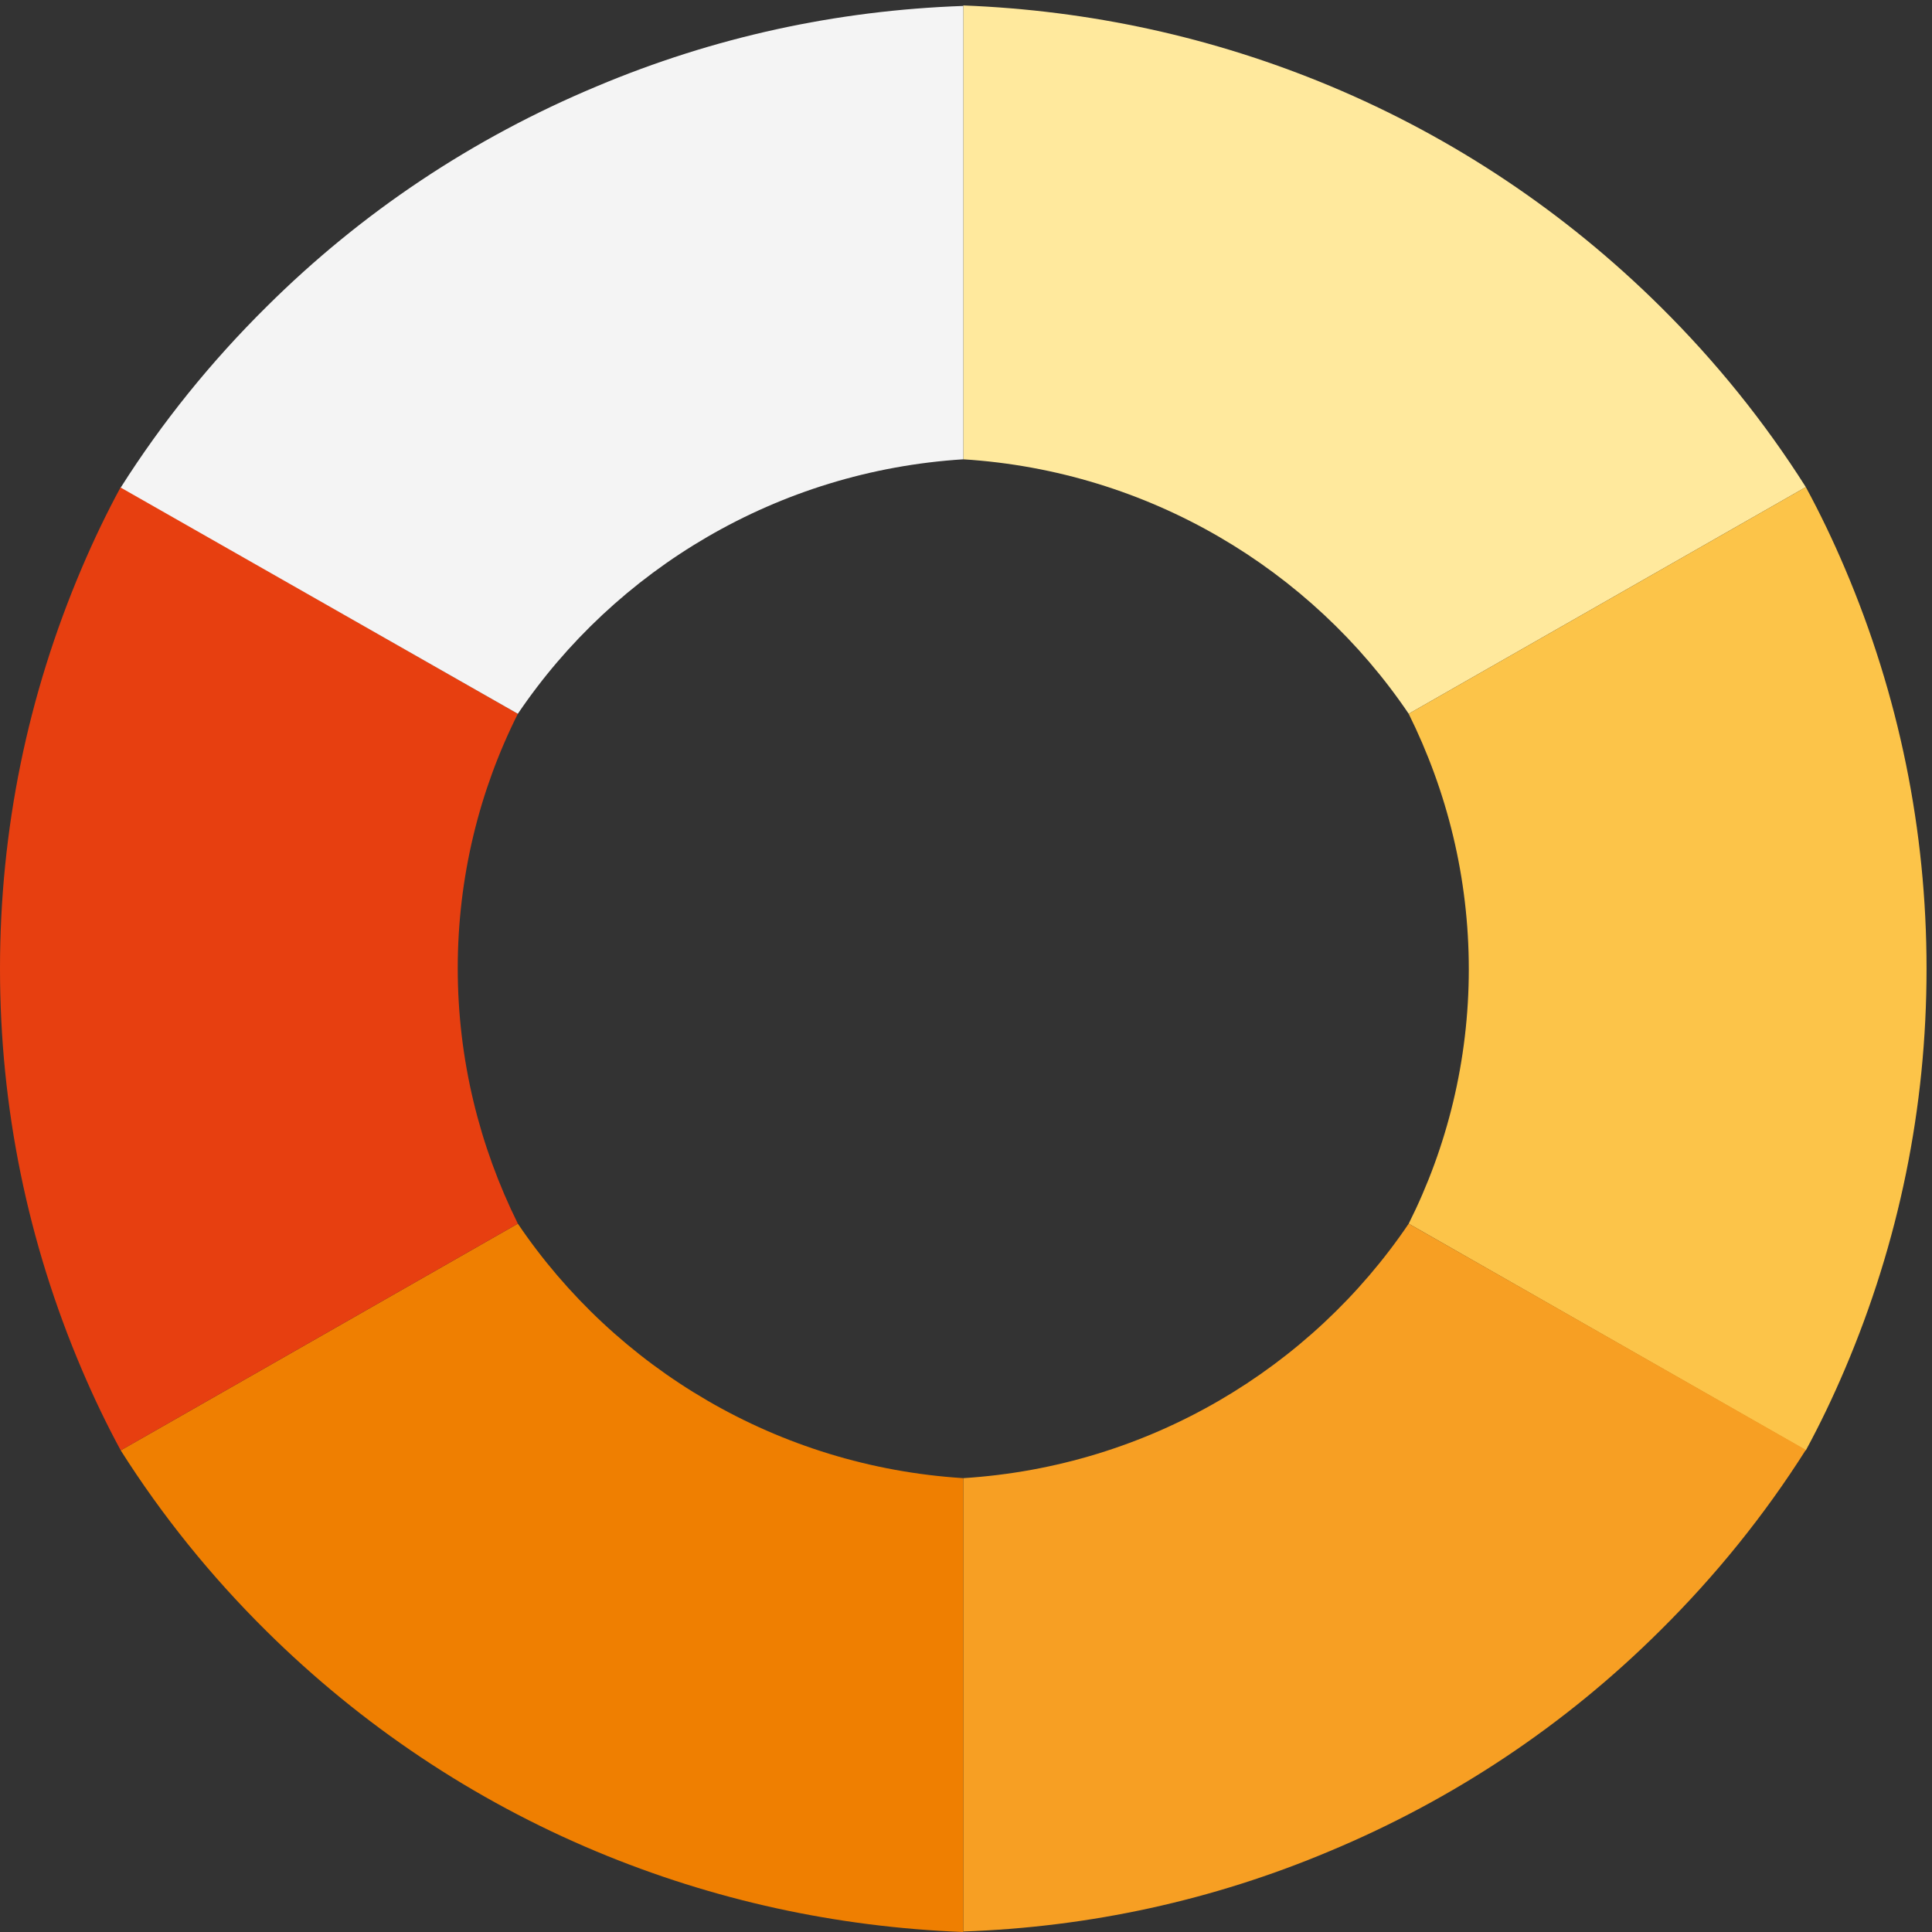 <?xml version="1.0" encoding="UTF-8" standalone="no"?>
<svg
   xmlns:dc="http://purl.org/dc/elements/1.1/"
   xmlns:cc="http://creativecommons.org/ns#"
   xmlns:rdf="http://www.w3.org/1999/02/22-rdf-syntax-ns#"
   xmlns:svg="http://www.w3.org/2000/svg"
   xmlns="http://www.w3.org/2000/svg"
   xmlns:sodipodi="http://sodipodi.sourceforge.net/DTD/sodipodi-0.dtd"
   xmlns:inkscape="http://www.inkscape.org/namespaces/inkscape"
   version="1.0"
   x="0px"
   y="0px"
   viewBox="0 0 425.2 425.2"
   style="enable-background:new 0 0 425.2 425.2;"
   xml:space="preserve"
   id="svg18"
   sodipodi:docname="0.svg"
   inkscape:version="0.92.5 (2060ec1f9f, 2020-04-08)"><rect x="0" y="0" width="425.2" height="425.2" fill="#333333" stroke="none"/><defs
   id="defs22" /><sodipodi:namedview
   pagecolor="#ffffff"
   bordercolor="#666666"
   borderopacity="1"
   objecttolerance="10"
   gridtolerance="10"
   guidetolerance="10"
   inkscape:pageopacity="0"
   inkscape:pageshadow="2"
   inkscape:window-width="952"
   inkscape:window-height="1014"
   id="namedview20"
   showgrid="false"
   inkscape:zoom="0.55503291"
   inkscape:cx="154.94577"
   inkscape:cy="435.34525"
   inkscape:window-x="0"
   inkscape:window-y="0"
   inkscape:window-maximized="0"
   inkscape:current-layer="g16" />
<style
   type="text/css"
   id="style2">
  .s0{fill:#f4f4f4;}
  .s1{fill:#ffe99d;}
	.s2{fill:#fcc449;}
	.s3{fill:#f79f23;}
	.s4{fill:#ef7f01;}
	.s5{fill:#e73f10;}
	.s6{fill:#bf3211;}
</style>
<g
   id="g16">
 	<path
    class="s1"
    d="m 212,101.085 c 40.882,2.575 76.559,24.247 98.03,56.004 l 87.403,-49.889 C 388.323,92.823 377.588,79.52 365.334,67.396 344.405,46.69 319.898,30.275 292.679,18.902 266.979,8.174 239.869,2.273 212,1.2 Z"
   />
	<path
   class="s2"
   d="m 323.259,213.307 c 0,20.063 -4.771,39.16 -13.23,56.004 l 87.403,49.889 c 3.145,-5.794 5.964,-11.694 8.567,-17.81 C 417.927,273.388 424,243.777 424,213.2 c 0,-30.47 -6.073,-60.188 -18.001,-88.19 -2.603,-6.115 -5.422,-12.016 -8.567,-17.81 l -87.403,49.889 c 8.458,17.059 13.23,36.049 13.23,56.219 z"
  />
	<path
   class="s3"
   d="M 310.03,269.311 C 288.559,301.068 252.882,322.74 212,325.315 v 99.777 c 27.869,-0.966 54.979,-6.866 80.679,-17.702 27.218,-11.372 51.726,-27.68 72.655,-48.494 12.254,-12.123 22.989,-25.427 32.098,-39.804 z"
  />
	<path
   class="s4"
   d="m 212,325.315 c -40.882,-2.575 -76.559,-24.247 -98.03,-56.004 l -87.403,49.889 c 9.109,14.377 19.845,27.68 32.098,39.804 20.929,20.706 45.436,37.121 72.655,48.494 25.7,10.729 52.81,16.63 80.679,17.702 z"
  />
	<path
   class="s5"
   d="m 100.741,213.093 c 0,-20.063 4.771,-39.16 13.23,-56.004 L 26.568,107.2 c -3.145,5.794 -5.964,11.694 -8.567,17.81 C 6.073,153.012 0,182.623 0,213.2 c 0,30.47 6.073,60.188 18.001,88.19 2.603,6.115 5.422,12.016 8.567,17.81 l 87.403,-49.889 c -8.458,-17.059 -13.23,-36.156 -13.23,-56.219 z"
  />
	<path
   class="s0"
   d="M 113.97,157.089 C 135.441,125.332 171.118,103.66 212,101.085 V 1.307 C 184.131,2.273 157.021,8.174 131.321,19.01 104.102,30.382 79.595,46.69 58.666,67.504 46.412,79.627 35.677,92.931 26.568,107.307 Z"
  />
</g>
</svg>
